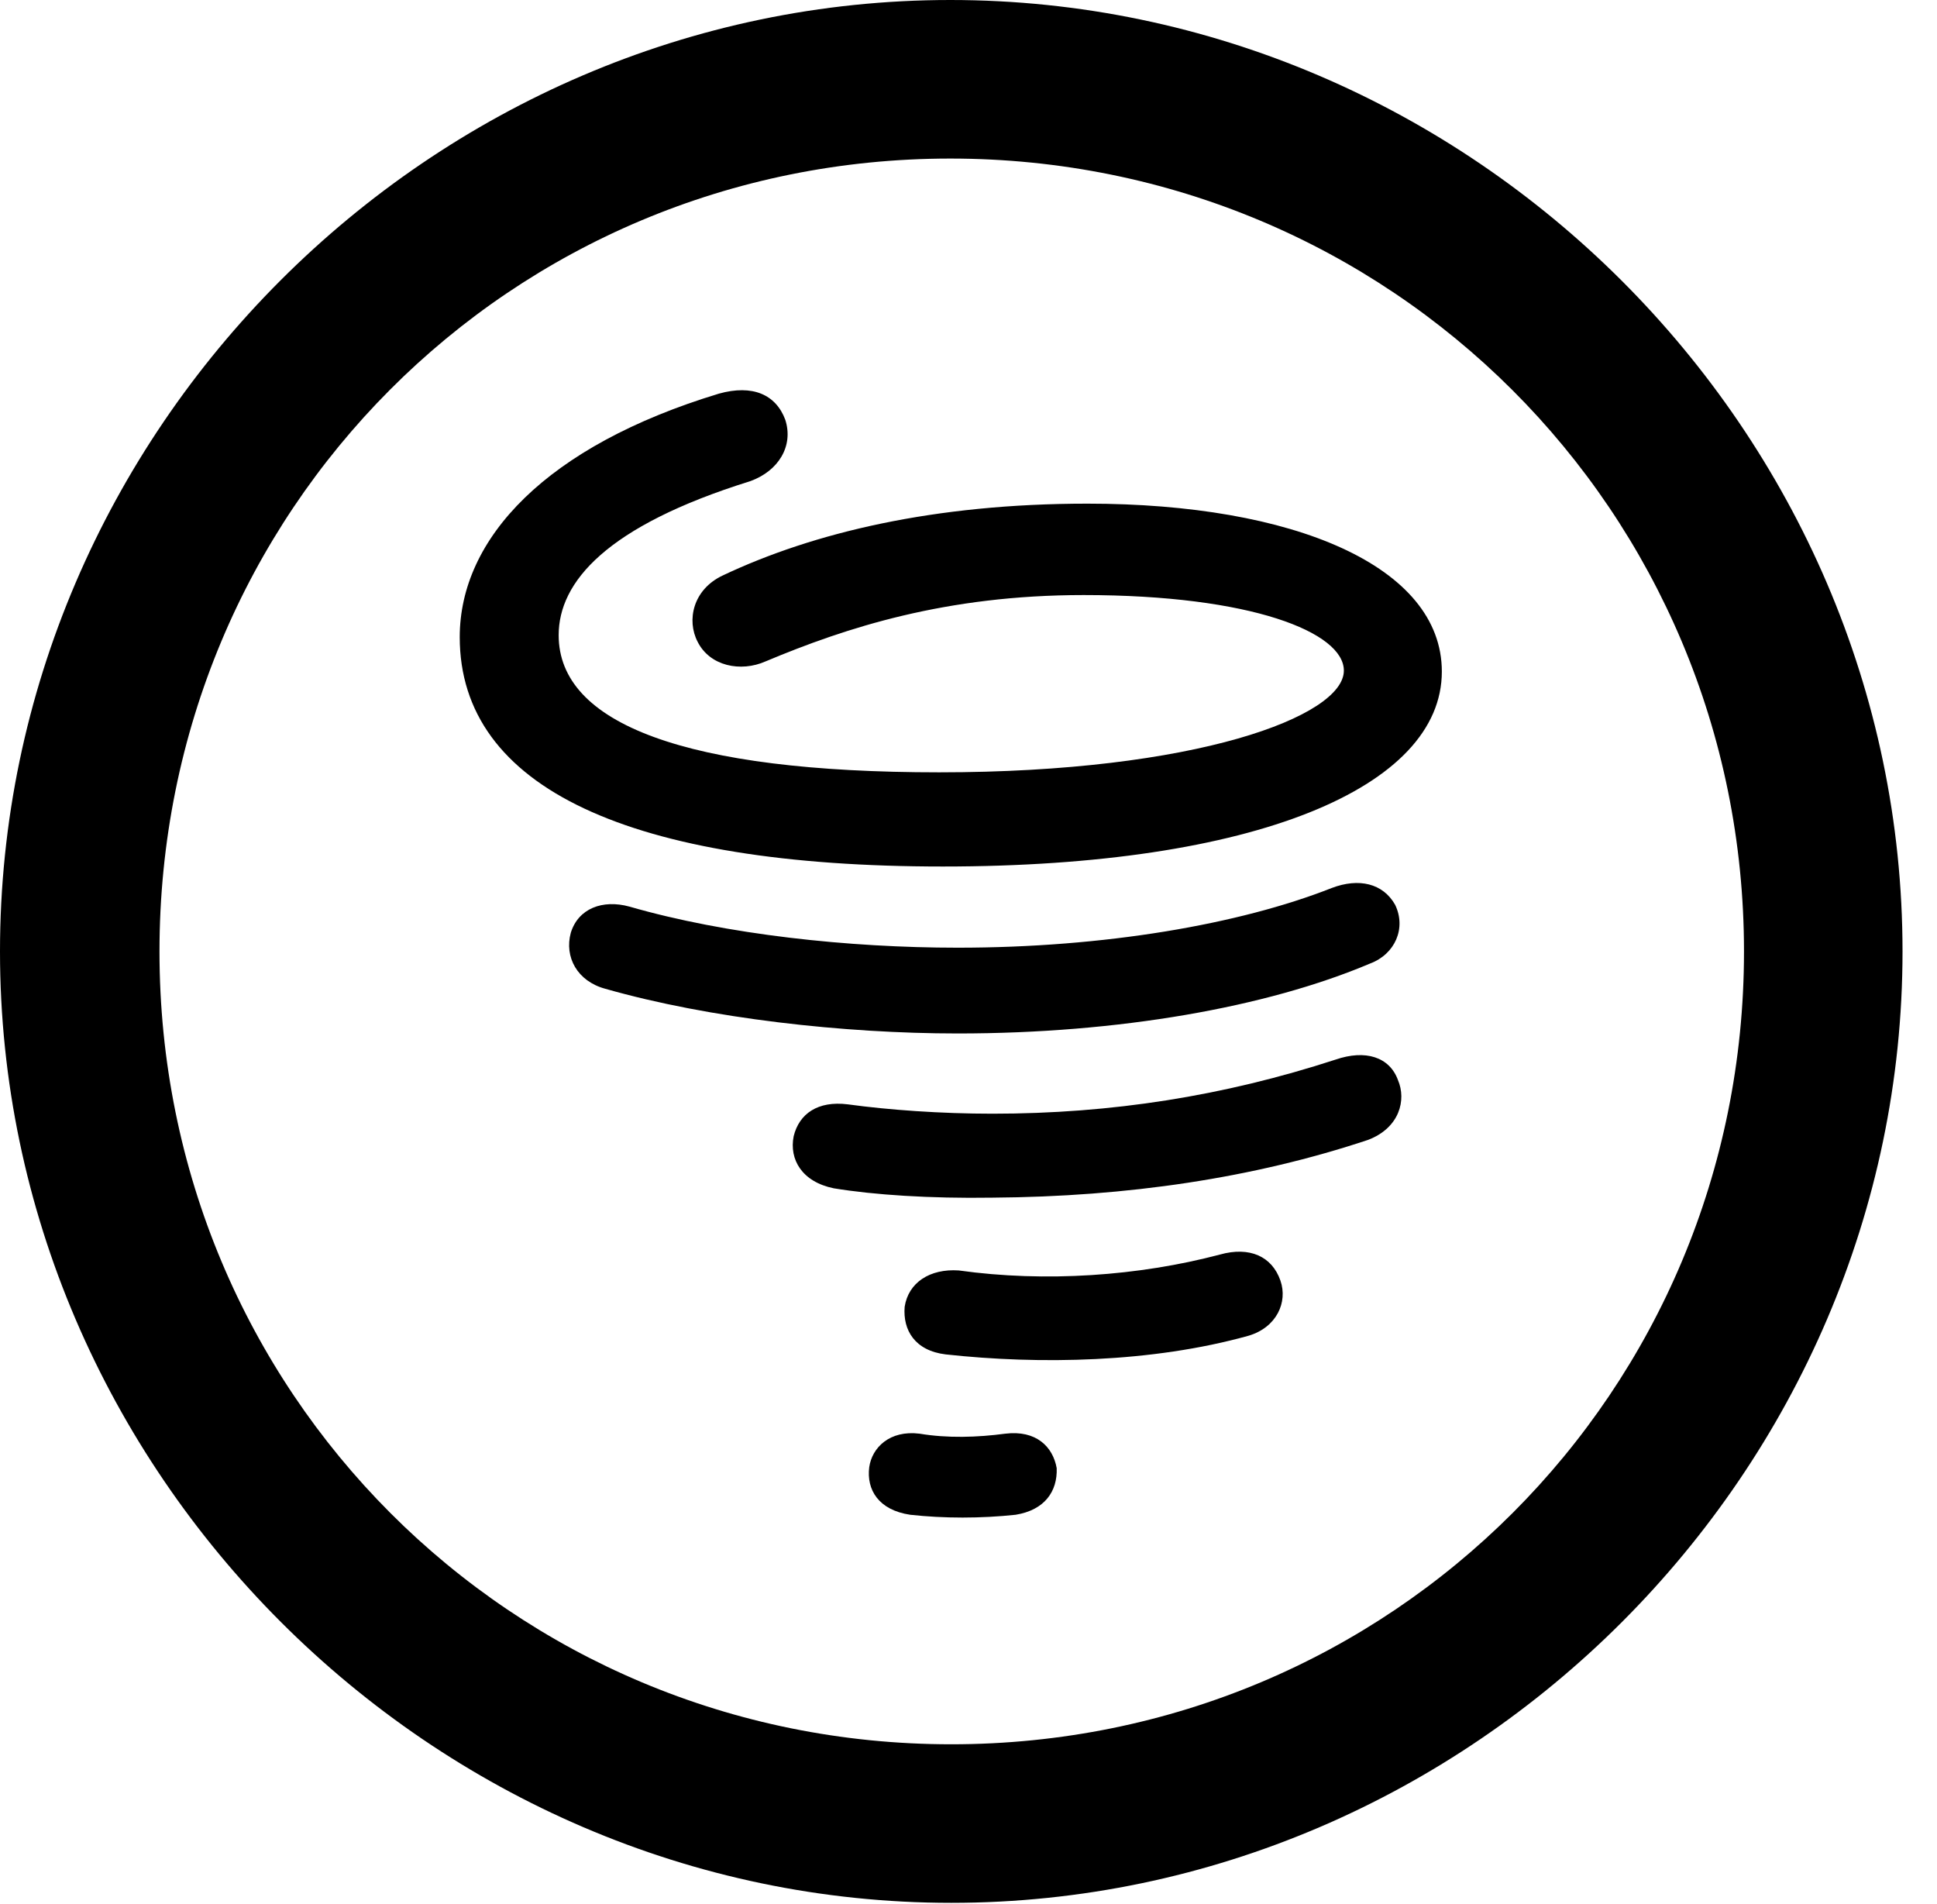 <svg version="1.1" xmlns="http://www.w3.org/2000/svg" xmlns:xlink="http://www.w3.org/1999/xlink" width="20.283" height="19.932" viewBox="0 0 20.283 19.932">
 <g>
  <rect height="19.932" opacity="0" width="20.283" x="0" y="0"/>
  <path d="M9.961 19.922C15.41 19.922 19.922 15.4 19.922 9.961C19.922 4.512 15.4 0 9.951 0C4.512 0 0 4.512 0 9.961C0 15.4 4.521 19.922 9.961 19.922ZM9.961 18.262C5.352 18.262 1.67 14.57 1.67 9.961C1.67 5.352 5.342 1.66 9.951 1.66C14.56 1.66 18.262 5.352 18.262 9.961C18.262 14.57 14.57 18.262 9.961 18.262Z" fill="currentColor"/>
  <path d="M9.873 9.072C13.145 9.072 15.098 8.242 15.098 7.031C15.098 5.928 13.545 5.273 11.387 5.273C9.785 5.273 8.516 5.576 7.568 6.025C7.256 6.172 7.188 6.494 7.305 6.719C7.432 6.973 7.754 7.041 8.018 6.924C8.857 6.572 9.902 6.23 11.348 6.23C13.105 6.23 14.072 6.621 14.072 7.021C14.072 7.5 12.52 8.086 9.834 8.086C7.178 8.086 5.85 7.578 5.85 6.65C5.85 6.094 6.348 5.508 7.852 5.039C8.154 4.932 8.311 4.668 8.223 4.395C8.125 4.131 7.881 4.023 7.529 4.121C5.723 4.668 4.814 5.635 4.814 6.67C4.814 8.252 6.602 9.072 9.873 9.072ZM10.029 10.82C11.709 10.82 13.262 10.547 14.346 10.088C14.609 9.99 14.727 9.717 14.609 9.473C14.482 9.248 14.229 9.189 13.945 9.297C12.979 9.678 11.562 9.922 10.029 9.922C8.887 9.922 7.607 9.785 6.592 9.492C6.309 9.414 6.055 9.512 5.977 9.766C5.908 10.02 6.045 10.273 6.338 10.352C7.432 10.664 8.838 10.82 10.029 10.82ZM10.391 12.539C11.807 12.529 13.125 12.334 14.326 11.934C14.658 11.807 14.727 11.514 14.639 11.309C14.551 11.065 14.297 10.986 13.984 11.094C12.812 11.475 11.641 11.66 10.391 11.66C9.854 11.66 9.307 11.621 8.877 11.562C8.564 11.523 8.369 11.66 8.311 11.895C8.262 12.139 8.398 12.373 8.73 12.441C9.15 12.51 9.736 12.549 10.391 12.539ZM9.902 14.18C10.879 14.287 12.06 14.268 13.076 13.984C13.369 13.896 13.486 13.633 13.408 13.408C13.32 13.154 13.086 13.047 12.773 13.135C11.924 13.359 10.947 13.428 10.039 13.301C9.736 13.281 9.512 13.428 9.473 13.682C9.453 13.926 9.58 14.141 9.902 14.18ZM9.531 15.859C9.883 15.898 10.273 15.898 10.635 15.859C10.938 15.81 11.074 15.615 11.065 15.371C11.025 15.146 10.85 14.971 10.527 15.01C10.234 15.049 9.922 15.059 9.629 15.01C9.316 14.971 9.131 15.156 9.102 15.361C9.072 15.596 9.199 15.81 9.531 15.859Z" fill="currentColor"/>
 </g>
</svg>
